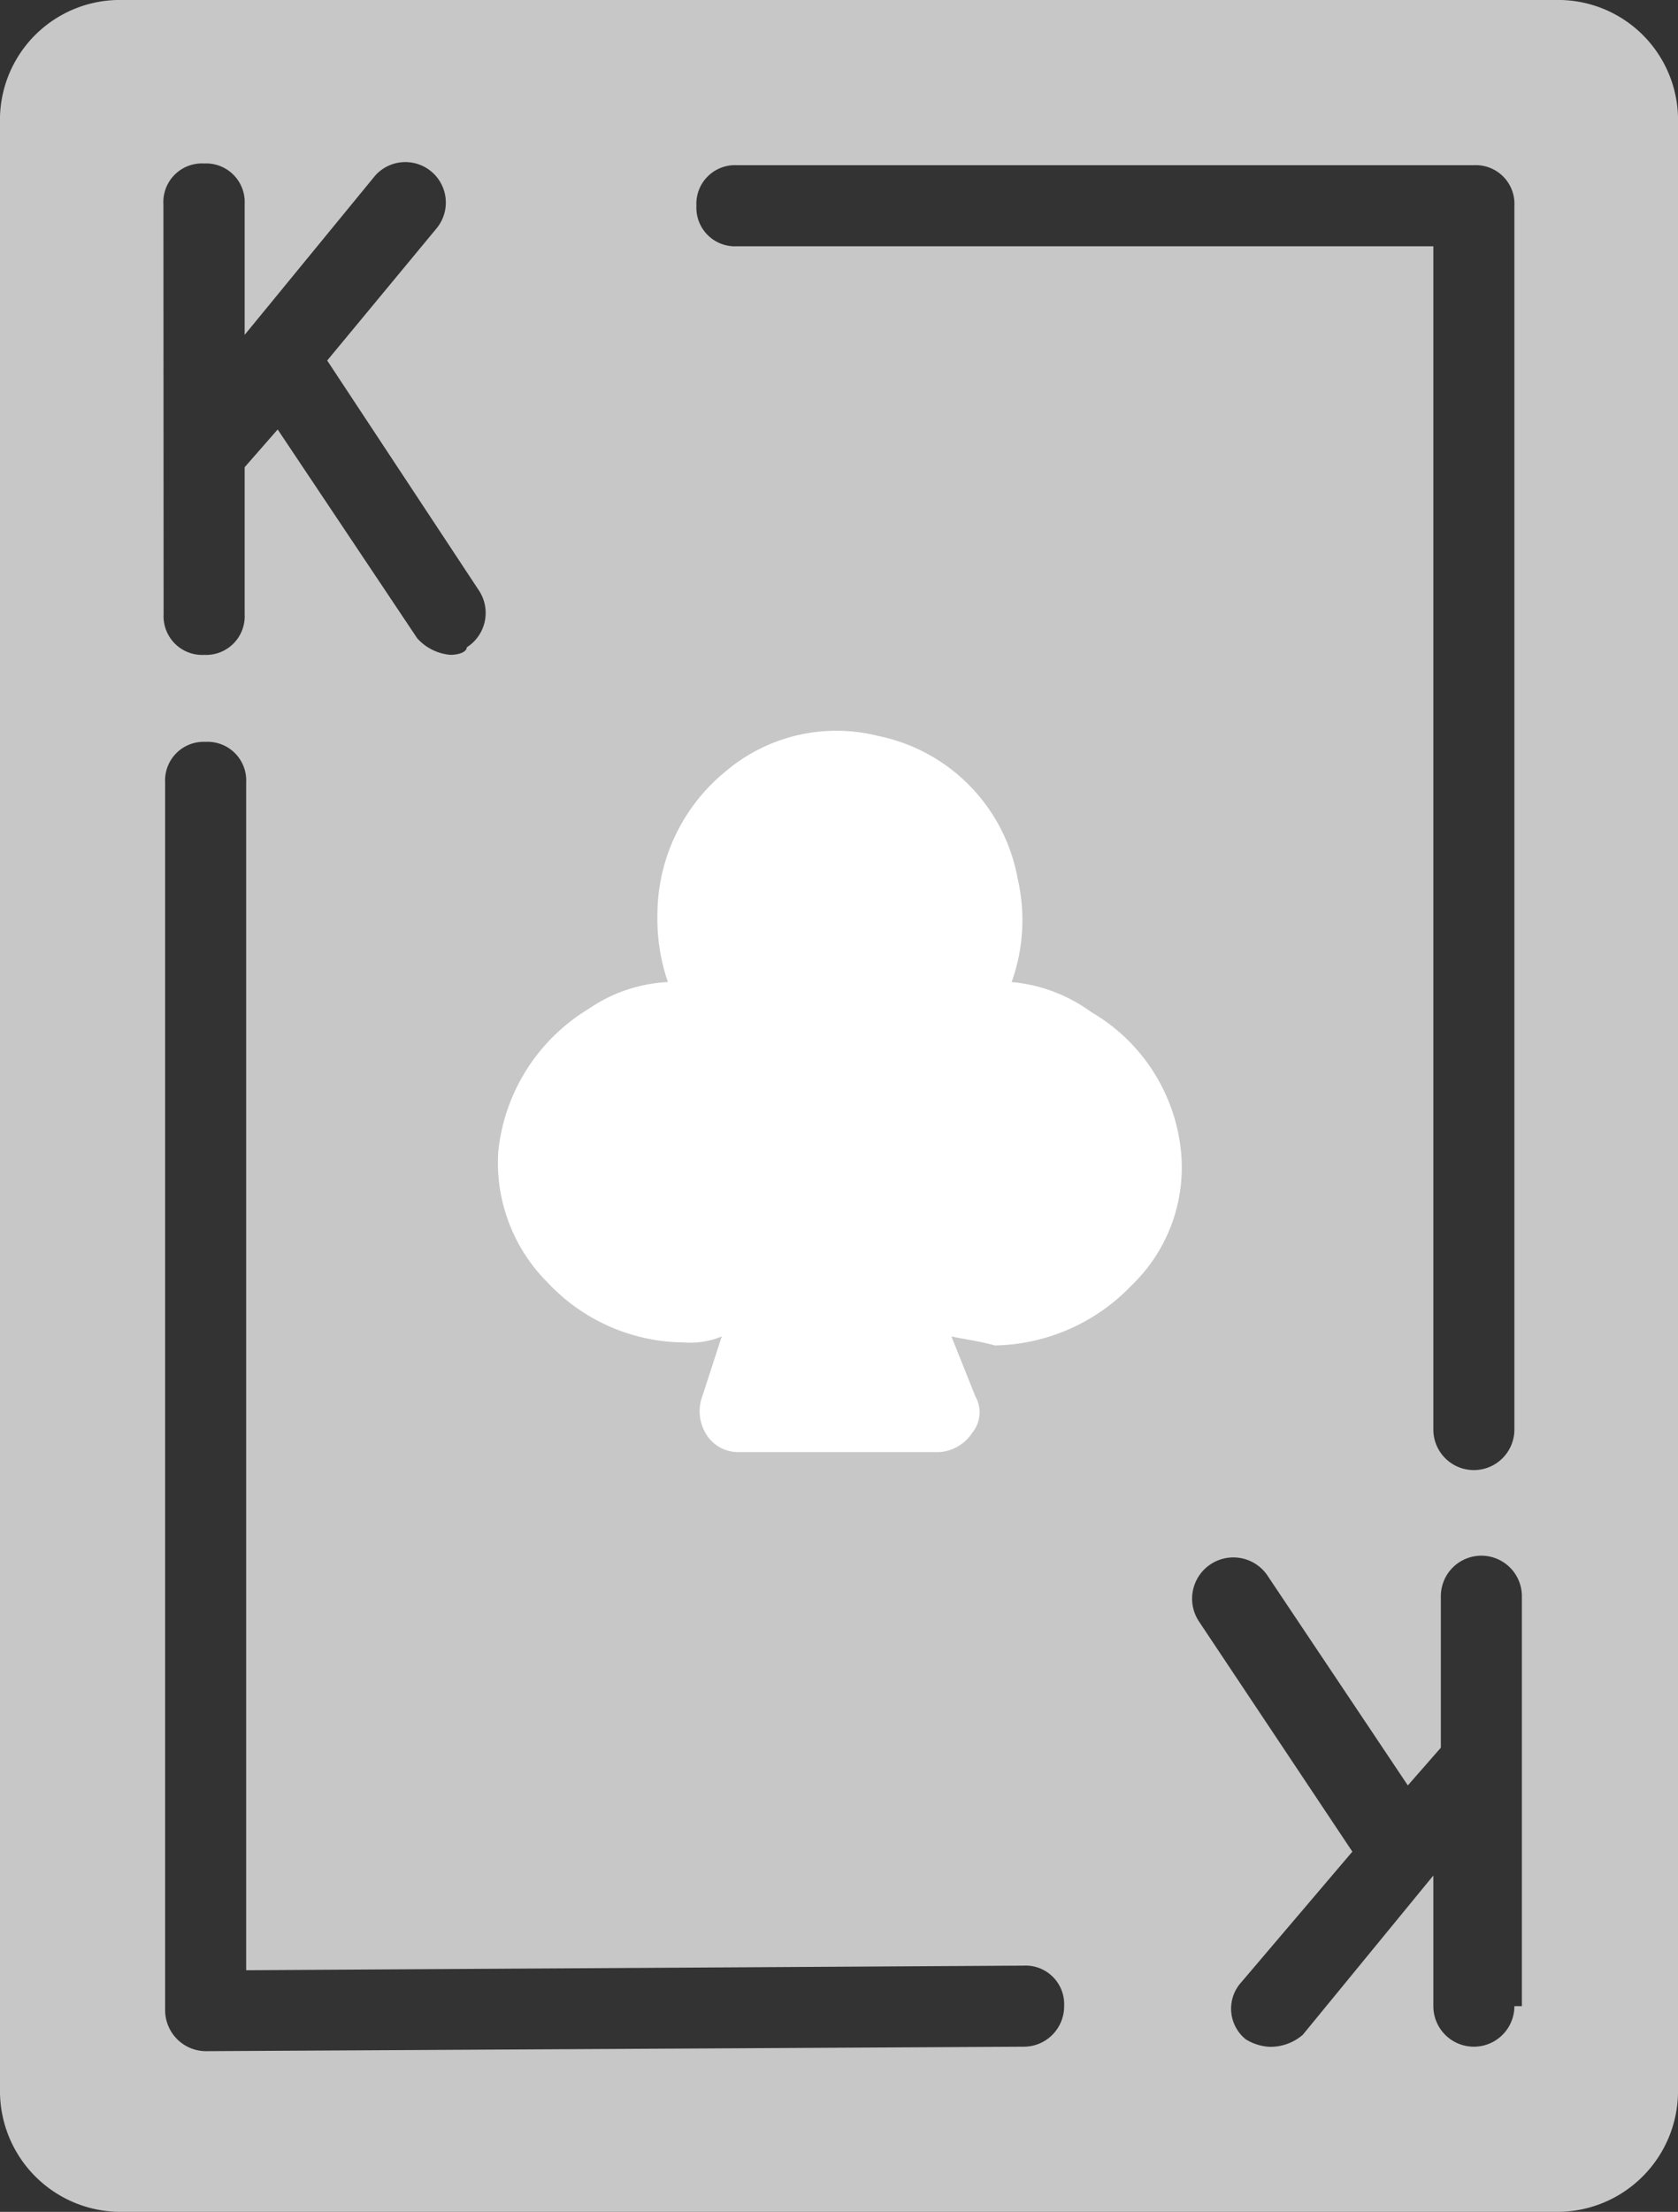 <svg xmlns="http://www.w3.org/2000/svg" viewBox="2428 683.536 40.048 52.764">
  <rect x="2428" y="683.536" width="40.048" height="52.764" fill="#333333" stroke="none"/>
  <defs>
    <style>
      .cls-1 {
        fill: #c7c7c7;
      }

      .cls-2 {
        fill: #fff;
      }
    </style>
  </defs>
  <g id="Groupe_102" data-name="Groupe 102" transform="translate(2428 683.536)">
    <path id="Tracé_77" data-name="Tracé 77" class="cls-1" d="M37.111,0H2.937A2.862,2.862,0,0,0,0,2.937v46.89a2.883,2.883,0,0,0,2.937,2.937H37.111a2.883,2.883,0,0,0,2.937-2.937V2.937A2.862,2.862,0,0,0,37.111,0ZM3.9,4.872A.921.921,0,0,1,4.872,3.9a.921.921,0,0,1,.967.967V7.988l3.116-3.8a.966.966,0,0,1,1.469,1.254L7.809,8.6l3.618,5.481a.972.972,0,0,1-.287,1.361c0,.107-.179.179-.394.179a1.2,1.2,0,0,1-.788-.394L6.627,10.245l-.788.9v3.51a.921.921,0,0,1-.967.967.921.921,0,0,1-.967-.967ZM24.43,48.824l-19.522.107h0a.979.979,0,0,1-.967-.967v-29.3a.921.921,0,0,1,.967-.967.921.921,0,0,1,.967.967V47L24.43,46.89h0a.921.921,0,0,1,.967.967A.963.963,0,0,1,24.43,48.824Zm11.713-.967a.967.967,0,0,1-1.934,0V44.74l-3.116,3.8a1.18,1.18,0,0,1-.788.287,1.2,1.2,0,0,1-.573-.179.938.938,0,0,1-.107-1.361l2.651-3.116-3.654-5.481a.984.984,0,1,1,1.648-1.075L33.6,42.591l.788-.9V38.078a.967.967,0,1,1,1.934,0v9.779Zm0-13.755a.967.967,0,0,1-1.934,0V5.875H17.588a.921.921,0,0,1-.967-.967.921.921,0,0,1,.967-.967H35.176a.921.921,0,0,1,.967.967Z"/>
    <path id="Tracé_78" data-name="Tracé 78" class="cls-2" d="M44,63.109l.573,1.433a.765.765,0,0,1-.072.86,1.021,1.021,0,0,1-.788.466h-4.8a.89.89,0,0,1-.788-.466,1.028,1.028,0,0,1-.072-.86l.466-1.433a1.964,1.964,0,0,1-.9.143,4.5,4.5,0,0,1-3.26-1.433A4.037,4.037,0,0,1,33.185,58.7a4.513,4.513,0,0,1,2.149-3.4,3.654,3.654,0,0,1,1.9-.645,4.615,4.615,0,0,1-.251-1.612,4.419,4.419,0,0,1,1.612-3.4,4.089,4.089,0,0,1,3.654-.86,4.242,4.242,0,0,1,3.331,3.4,4.379,4.379,0,0,1-.143,2.472,3.783,3.783,0,0,1,1.9.716,4.343,4.343,0,0,1,2.149,3.4A3.9,3.9,0,0,1,48.3,61.891a4.628,4.628,0,0,1-3.26,1.433C44.648,63.216,44.326,63.18,44,63.109Z" transform="translate(-21.293 -31.228)"/>
  </g>
</svg>
